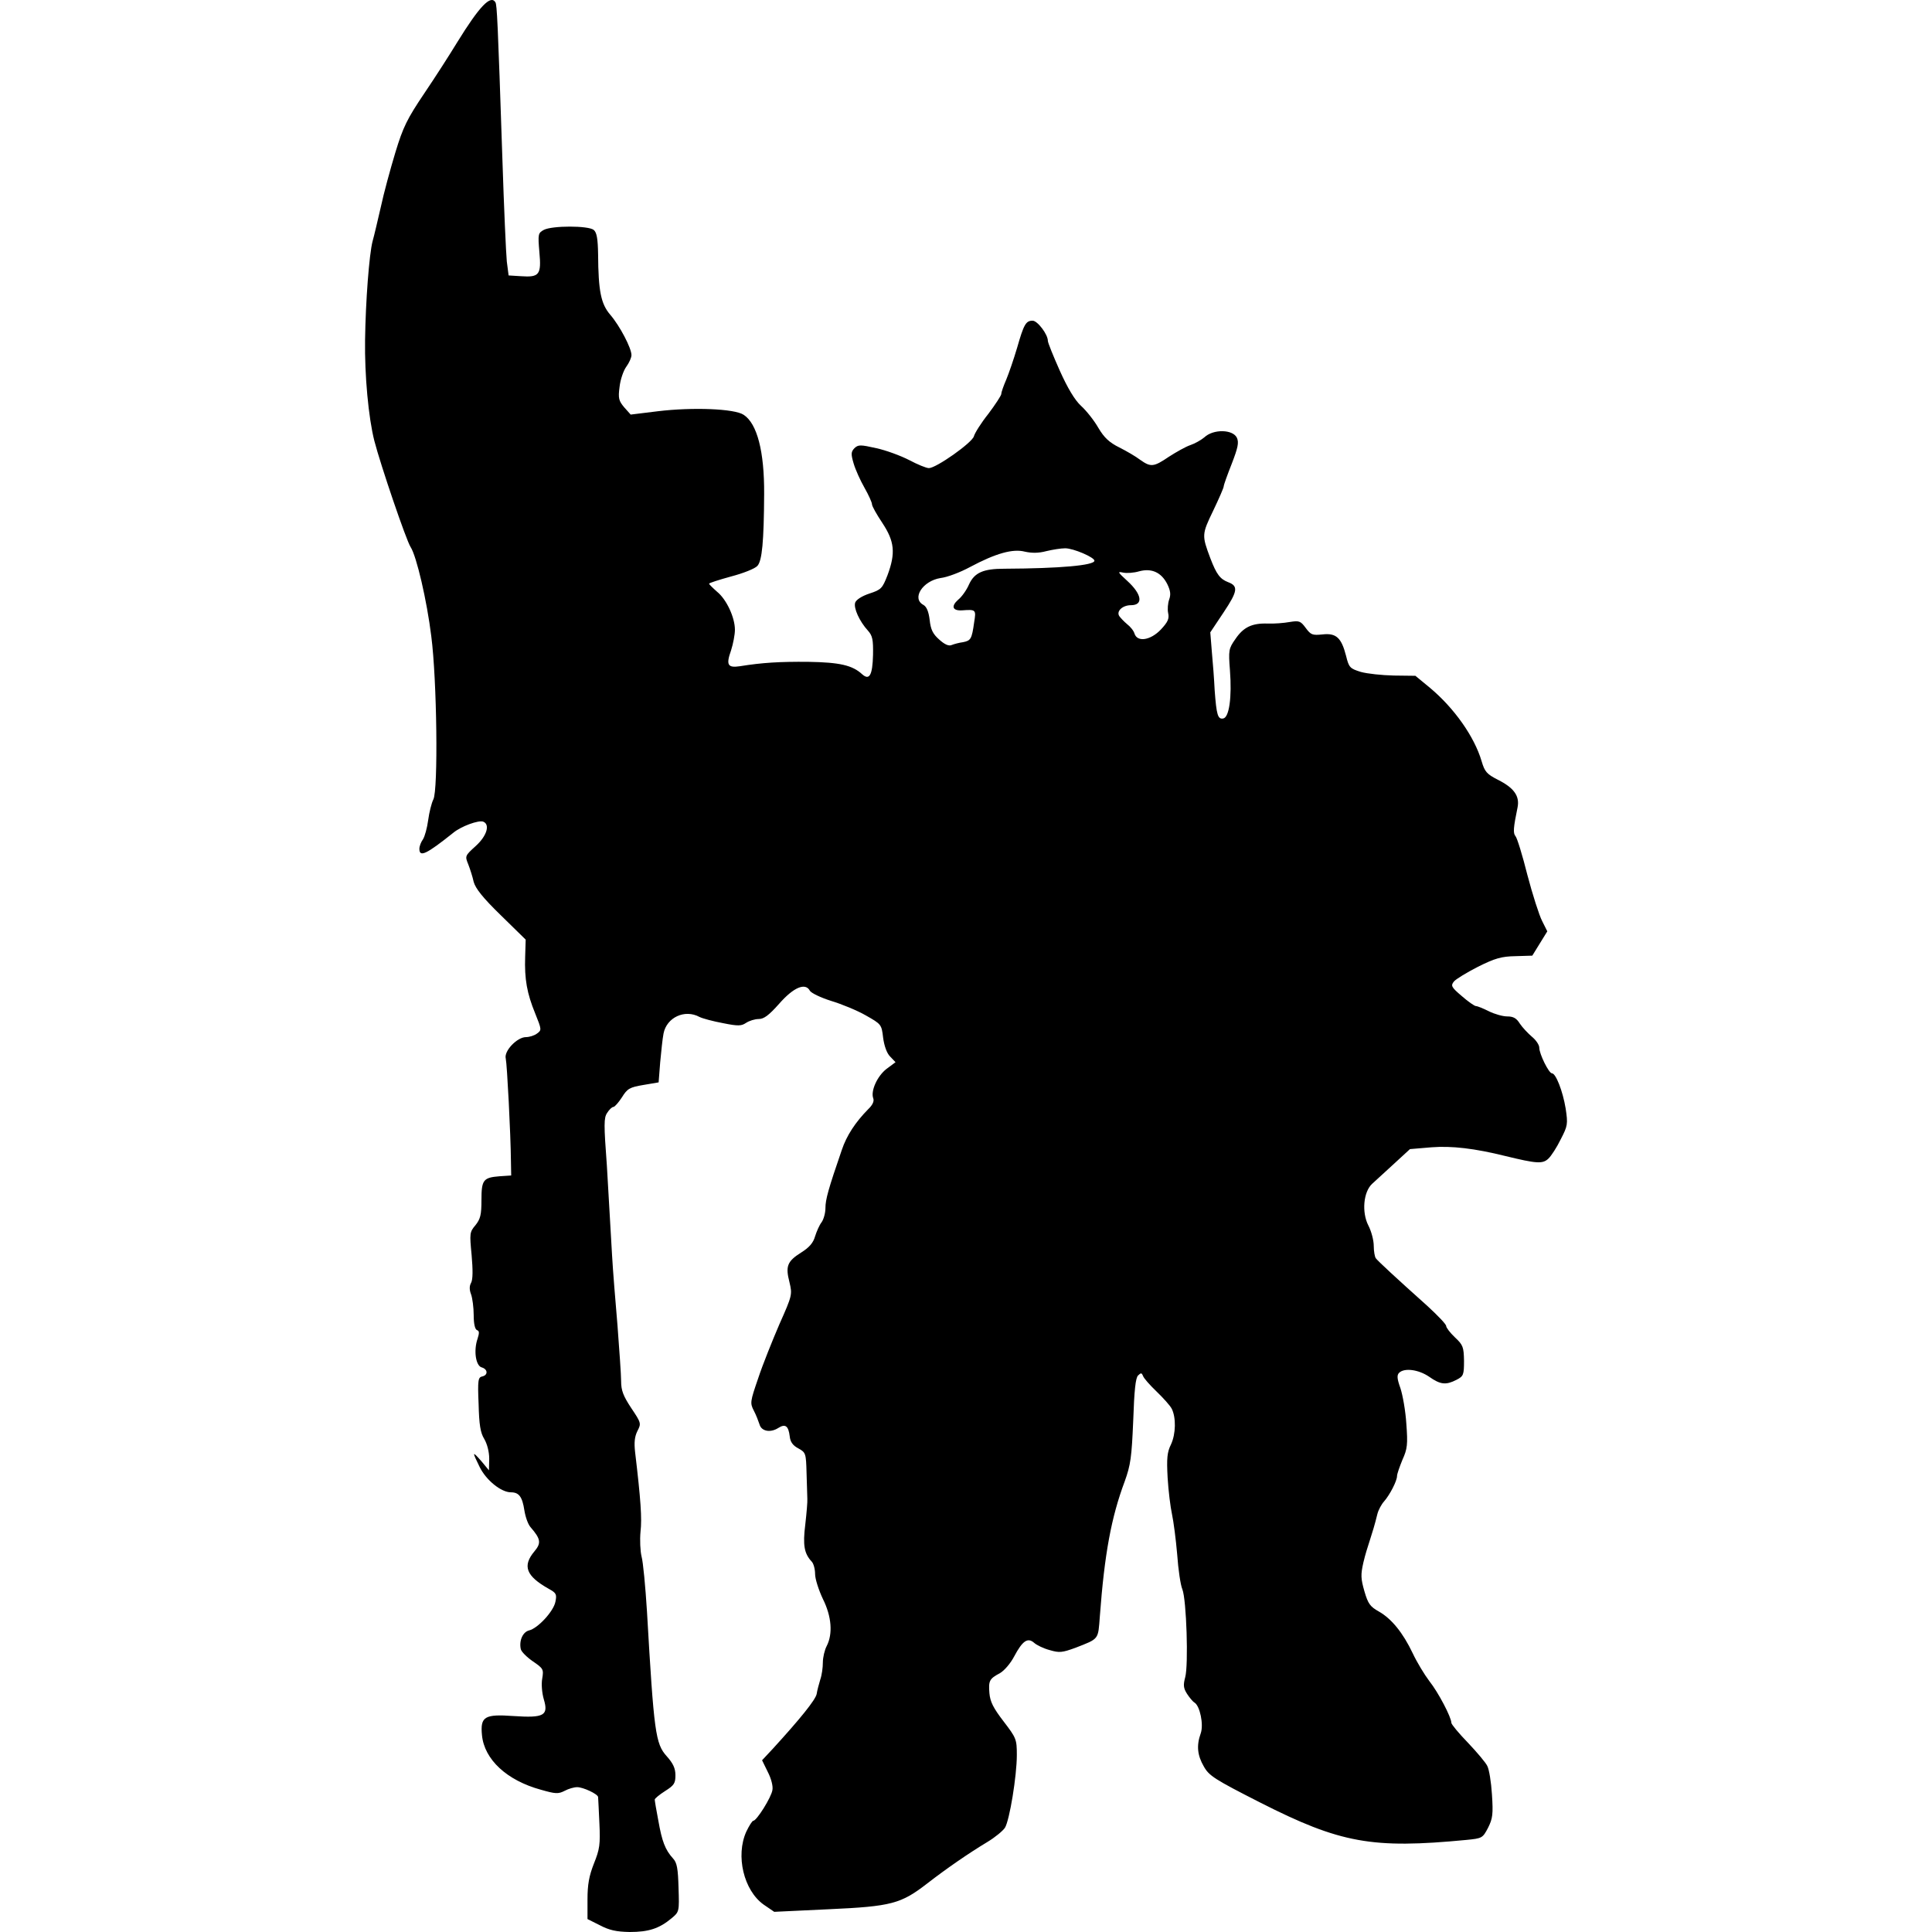<?xml version="1.0" encoding="UTF-8"?>
<!DOCTYPE svg PUBLIC "-//W3C//DTD SVG 1.1//EN" "http://www.w3.org/Graphics/SVG/1.1/DTD/svg11.dtd">
<svg version="1.1" xmlns="http://www.w3.org/2000/svg" xmlns:xlink="http://www.w3.org/1999/xlink" x="0" y="0" width="500" height="500" viewBox="0, 0, 500, 500">
  <g id="layer101">
    <path d="M155.256,498.26 L152.043,496.653 L152.043,491.566 C152.043,487.751 152.445,485.475 153.717,482.262 C155.189,478.581 155.39,477.376 155.122,471.82 C154.988,468.34 154.788,465.328 154.788,465.06 C154.654,464.257 150.905,462.516 149.366,462.516 C148.563,462.516 147.157,462.918 146.153,463.453 C144.48,464.324 143.743,464.257 139.995,463.186 C131.16,460.776 125.336,455.354 124.734,449.062 C124.265,444.243 125.403,443.574 132.9,444.109 C140.798,444.645 142.003,443.975 140.731,439.759 C140.263,438.152 140.062,435.809 140.33,434.404 C140.731,431.994 140.597,431.793 137.853,429.919 C136.314,428.848 134.908,427.443 134.774,426.773 C134.305,424.564 135.309,422.355 136.916,421.954 C139.192,421.418 143.275,417.001 143.743,414.524 C144.145,412.583 143.944,412.248 142.003,411.177 C136.18,407.897 135.109,405.287 138.322,401.472 C140.129,399.33 139.928,398.259 137.318,395.247 C136.648,394.51 135.979,392.569 135.711,390.896 C135.176,387.348 134.305,386.211 132.23,386.211 C129.687,386.211 125.805,383.065 124.131,379.651 C122.123,375.568 122.19,375.434 124.6,378.178 L126.541,380.521 L126.608,377.509 C126.608,375.702 126.072,373.694 125.336,372.422 C124.332,370.816 123.997,368.741 123.864,363.386 C123.596,357.228 123.73,356.424 124.801,356.224 C126.34,355.889 126.273,354.35 124.667,353.881 C123.127,353.479 122.525,349.53 123.596,346.451 C124.064,344.979 124.064,344.443 123.462,344.242 C122.927,344.042 122.592,342.636 122.592,340.36 C122.592,338.352 122.257,335.942 121.922,335.005 C121.454,333.8 121.454,332.796 121.922,331.993 C122.391,331.123 122.391,328.647 122.056,324.831 C121.521,319.209 121.521,318.874 123.06,317.067 C124.332,315.46 124.6,314.389 124.6,310.574 C124.6,305.353 125.068,304.751 129.285,304.416 L132.297,304.215 L132.23,300.534 C132.164,293.439 131.226,275.433 130.892,273.961 C130.356,272.02 133.837,268.405 136.113,268.405 C136.983,268.405 138.322,268.003 138.991,267.468 C140.196,266.598 140.196,266.464 138.522,262.314 C136.38,257.093 135.711,253.412 135.912,247.588 L136.046,243.171 L129.62,236.879 C124.935,232.327 123.06,229.917 122.592,228.244 C122.324,226.972 121.655,224.897 121.186,223.692 C120.316,221.551 120.316,221.484 123.127,218.94 C126.006,216.33 126.876,213.385 125.068,212.648 C123.864,212.18 119.312,213.853 117.304,215.526 C110.343,221.082 108.535,221.952 108.535,219.676 C108.535,219.007 108.937,217.936 109.473,217.2 C109.941,216.464 110.544,214.255 110.811,212.247 C111.079,210.239 111.681,207.829 112.15,206.892 C113.422,204.482 113.087,175.968 111.615,164.656 C110.477,155.419 107.799,143.906 106.26,141.563 C105.122,139.823 98.495,120.345 96.889,114.12 C95.349,108.096 94.345,97.052 94.479,88.015 C94.613,77.975 95.55,65.793 96.42,62.446 C96.822,61.041 97.759,57.024 98.562,53.544 C99.298,50.063 101.039,43.704 102.311,39.487 C104.319,32.861 105.39,30.719 109.807,24.159 C112.619,20.009 116.434,14.052 118.308,10.973 C124.131,1.535 127.01,-1.41 128.214,0.598 C128.616,1.268 128.817,5.15 130.022,41.228 C130.423,53.745 130.959,65.659 131.16,67.667 L131.628,71.282 L134.841,71.482 C139.593,71.817 140.129,71.081 139.593,65.257 C139.192,60.572 139.259,60.304 140.731,59.501 C142.873,58.363 152.244,58.363 153.65,59.501 C154.453,60.17 154.721,61.777 154.788,65.86 C154.854,75.365 155.524,78.644 157.933,81.456 C160.41,84.334 163.422,90.09 163.422,91.898 C163.422,92.567 162.82,93.906 162.083,94.91 C161.347,95.914 160.544,98.256 160.343,100.131 C159.942,103.076 160.142,103.745 161.548,105.418 L163.221,107.293 L170.316,106.422 C179.219,105.351 190.129,105.753 192.472,107.36 C195.953,109.635 197.827,116.864 197.76,127.842 C197.693,140.225 197.224,145.111 196.019,146.45 C195.35,147.186 192.271,148.391 189.192,149.194 C186.046,150.064 183.503,150.867 183.503,151.068 C183.503,151.202 184.44,152.139 185.578,153.143 C188.054,155.151 190.196,159.837 190.196,162.982 C190.196,164.254 189.728,166.664 189.192,168.337 C187.853,172.086 188.322,172.889 191.468,172.42 C197.291,171.483 201.776,171.215 209.206,171.282 C217.305,171.416 220.585,172.153 223.128,174.495 C225.002,176.169 225.806,174.763 225.939,169.475 C226.006,165.526 225.806,164.522 224.601,163.183 C222.459,160.841 220.852,157.36 221.321,155.954 C221.589,155.218 222.994,154.281 225.002,153.612 C228.081,152.608 228.349,152.273 229.688,148.859 C231.83,143.103 231.495,140.091 228.349,135.338 C226.876,133.13 225.672,130.988 225.672,130.519 C225.672,130.05 224.802,128.109 223.731,126.235 C222.66,124.361 221.388,121.55 220.919,119.943 C220.183,117.467 220.25,116.931 221.12,115.994 C222.124,115.057 222.66,115.057 226.81,115.994 C229.286,116.53 233.101,117.935 235.31,119.073 C237.452,120.211 239.728,121.148 240.397,121.148 C242.272,121.148 251.576,114.589 252.044,112.915 C252.245,112.112 253.918,109.435 255.792,107.092 C257.6,104.682 259.139,102.339 259.139,101.938 C259.139,101.469 259.742,99.796 260.411,98.256 C261.08,96.65 262.352,92.969 263.222,90.023 C264.962,83.932 265.498,82.995 267.238,82.995 C268.51,82.995 271.187,86.543 271.187,88.216 C271.187,88.685 272.593,92.165 274.266,95.914 C276.275,100.398 278.149,103.544 279.755,105.017 C281.161,106.289 283.169,108.832 284.24,110.706 C285.779,113.317 287.118,114.522 289.661,115.793 C291.536,116.73 293.945,118.136 295.083,119.006 C297.828,120.947 298.564,120.88 302.513,118.203 C304.387,116.998 306.864,115.593 308.069,115.191 C309.273,114.789 310.88,113.852 311.683,113.183 C314.026,110.974 319.113,111.108 320.117,113.317 C320.652,114.522 320.385,115.86 318.778,120.01 C317.64,122.888 316.703,125.499 316.703,125.834 C316.703,126.235 315.431,129.113 313.959,132.192 C311.014,138.283 311.014,138.551 313.223,144.441 C314.829,148.658 315.766,149.863 317.841,150.666 C320.518,151.67 320.318,153.009 316.703,158.431 L313.223,163.652 L313.624,168.672 C313.892,171.416 314.227,175.968 314.36,178.712 C314.829,185.004 315.164,186.209 316.569,185.941 C318.109,185.673 318.845,180.453 318.31,173.491 C317.908,168.27 317.975,167.869 319.715,165.392 C321.79,162.313 323.999,161.242 328.082,161.376 C329.756,161.443 332.299,161.242 333.772,160.974 C336.248,160.573 336.583,160.707 337.922,162.514 C339.26,164.321 339.662,164.455 342.272,164.187 C345.82,163.786 347.159,165.057 348.363,169.743 C349.1,172.755 349.367,173.023 352.179,173.893 C353.852,174.361 357.667,174.763 360.746,174.83 L366.302,174.897 L370.117,178.043 C376.342,183.264 381.563,190.627 383.437,196.985 C384.241,199.73 384.776,200.332 387.654,201.805 C391.804,203.88 393.344,206.022 392.741,208.967 C391.67,214.188 391.536,215.593 392.206,216.397 C392.607,216.798 394.013,221.35 395.285,226.437 C396.624,231.524 398.364,236.946 399.1,238.351 L400.439,241.029 L398.498,244.175 L396.557,247.321 L392.206,247.454 C388.591,247.521 386.918,247.99 382.5,250.199 C379.622,251.671 376.744,253.412 376.275,254.014 C375.405,255.085 375.606,255.487 378.283,257.762 C379.957,259.235 381.63,260.373 381.965,260.373 C382.366,260.373 383.839,260.975 385.312,261.712 C386.784,262.448 388.926,263.05 390.064,263.05 C391.67,263.05 392.474,263.519 393.344,264.924 C394.013,265.928 395.419,267.401 396.423,268.271 C397.494,269.141 398.364,270.413 398.364,271.149 C398.364,272.756 400.84,277.776 401.644,277.776 C402.648,277.776 404.455,282.394 405.191,286.879 C405.794,290.895 405.727,291.364 403.919,294.844 C402.915,296.919 401.443,299.195 400.707,299.864 C399.234,301.27 397.628,301.136 389.662,299.195 C381.563,297.187 375.74,296.518 370.452,296.919 L364.896,297.388 L360.746,301.203 C358.404,303.345 355.86,305.688 355.124,306.357 C352.848,308.432 352.38,313.72 354.12,317.134 C354.923,318.673 355.525,321.016 355.525,322.422 C355.525,323.827 355.793,325.3 356.061,325.634 C356.53,326.304 361.148,330.588 369.448,338.017 C372.058,340.427 374.267,342.703 374.267,343.171 C374.267,343.573 375.271,344.912 376.543,346.117 C378.618,348.058 378.819,348.593 378.886,352.141 C378.886,355.822 378.752,356.157 376.945,357.094 C374.2,358.499 372.795,358.366 369.85,356.291 C367.105,354.416 363.424,353.948 362.085,355.287 C361.483,355.889 361.55,356.826 362.42,359.236 C363.022,361.043 363.758,365.193 363.959,368.473 C364.361,373.828 364.227,374.965 362.955,377.777 C362.219,379.584 361.55,381.458 361.55,381.994 C361.55,383.265 359.675,386.88 358.203,388.553 C357.534,389.29 356.73,390.762 356.463,391.833 C355.124,397.389 353.852,400.066 352.848,404.35 C352.112,407.563 352.179,408.567 353.116,411.847 C354.053,415.06 354.588,415.796 356.864,417.068 C360.144,418.942 363.089,422.556 365.633,427.911 C366.704,430.187 368.645,433.4 369.917,435.073 C372.259,438.018 375.606,444.444 375.606,445.85 C375.606,446.251 377.547,448.594 379.89,451.004 C382.233,453.48 384.508,456.158 384.91,457.028 C385.378,457.898 385.914,461.178 386.115,464.391 C386.449,469.478 386.316,470.616 385.111,473.025 C383.705,475.703 383.571,475.77 379.488,476.171 C355.124,478.514 346.891,477.041 326.074,466.466 C314.36,460.508 312.888,459.571 311.549,457.162 C309.876,454.283 309.608,451.74 310.746,448.594 C311.549,446.318 310.545,441.499 309.14,440.629 C308.671,440.361 307.801,439.29 307.198,438.353 C306.261,436.88 306.194,436.077 306.73,434.069 C307.6,430.923 307.065,413.989 305.994,411.311 C305.525,410.24 304.923,406.157 304.655,402.275 C304.32,398.393 303.718,393.774 303.316,391.9 C302.915,390.093 302.379,385.809 302.178,382.395 C301.911,377.442 302.044,375.836 303.048,373.828 C304.32,371.083 304.387,366.866 303.249,364.591 C302.848,363.787 301.04,361.779 299.3,360.106 C297.56,358.433 295.953,356.625 295.819,356.09 C295.485,355.287 295.284,355.22 294.548,355.956 C293.878,356.558 293.544,359.838 293.276,367.67 C292.874,377.174 292.607,379.115 291.067,383.399 C287.586,392.703 285.846,402.141 284.641,418.272 C284.173,424.43 284.508,424.029 278.349,426.438 C274.869,427.71 274.133,427.777 271.656,427.041 C270.116,426.639 268.309,425.769 267.64,425.167 C265.967,423.694 264.628,424.631 262.486,428.647 C261.549,430.455 259.942,432.329 258.804,432.998 C256.06,434.471 255.792,434.939 256.06,438.219 C256.261,440.428 257.064,442.034 259.742,445.515 C263.021,449.799 263.155,450.133 263.155,454.216 C263.155,459.571 261.281,471.084 260.076,473.025 C259.541,473.828 257.533,475.502 255.525,476.707 C250.638,479.652 245.016,483.534 239.996,487.416 C233.168,492.704 230.759,493.373 214.494,494.11 L200.37,494.779 L197.626,492.905 C192.472,489.223 190.33,480.254 193.141,474.029 C193.878,472.49 194.681,471.218 194.949,471.218 C195.819,471.218 199.634,465.127 199.902,463.253 C200.103,462.249 199.567,460.241 198.697,458.567 L197.224,455.555 L200.036,452.543 C207.131,444.779 211.013,439.959 211.348,438.42 C211.481,437.483 211.95,435.809 212.285,434.671 C212.686,433.534 212.954,431.592 212.954,430.254 C212.954,428.915 213.423,426.974 213.958,425.97 C215.564,422.824 215.23,418.339 212.954,413.788 C211.883,411.512 210.946,408.634 210.946,407.362 C210.946,406.09 210.544,404.618 210.076,404.149 C208.135,402.074 207.733,399.932 208.402,394.577 C208.737,391.632 209.005,388.62 208.938,387.884 C208.938,387.148 208.804,384.136 208.737,381.257 C208.603,376.103 208.536,375.903 206.595,374.832 C205.19,374.095 204.52,373.158 204.386,371.753 C204.052,369.008 203.248,368.406 201.441,369.544 C199.366,370.882 197.024,370.414 196.555,368.607 C196.287,367.803 195.685,366.197 195.082,365.059 C194.078,363.118 194.145,362.716 196.22,356.692 C197.358,353.212 199.902,346.92 201.709,342.703 C205.056,335.206 205.056,335.005 204.319,331.859 C203.248,327.709 203.717,326.438 207.331,324.162 C209.473,322.823 210.477,321.618 210.946,319.945 C211.348,318.673 212.084,317 212.619,316.33 C213.155,315.594 213.623,313.921 213.623,312.649 C213.623,310.44 214.36,307.763 217.84,297.656 C219.112,293.84 221.388,290.427 224.668,287.08 C225.806,286.009 226.274,285.005 226.006,284.269 C225.27,282.394 227.01,278.512 229.42,276.638 L231.763,274.898 L230.357,273.425 C229.487,272.555 228.818,270.614 228.55,268.539 C228.148,265.125 228.081,265.058 224.065,262.783 C221.856,261.511 217.773,259.837 215.096,259.034 C212.352,258.164 210.009,257.026 209.607,256.424 C208.469,254.215 205.39,255.487 201.642,259.77 C198.965,262.783 197.693,263.72 196.354,263.72 C195.35,263.72 193.878,264.188 193.074,264.724 C191.87,265.527 191.066,265.594 187.117,264.791 C184.574,264.322 181.829,263.586 181.026,263.184 C177.211,261.109 172.525,263.318 171.722,267.468 C171.454,268.807 171.12,272.153 170.852,274.965 L170.45,280.119 L166.501,280.788 C162.954,281.39 162.351,281.725 160.946,284.001 C160.075,285.34 159.071,286.477 158.737,286.477 C158.402,286.477 157.666,287.147 157.13,288.017 C156.26,289.289 156.26,290.962 157.063,301.739 L158.402,324.898 C158.603,328.58 159.272,336.813 159.808,343.038 C160.276,349.329 160.745,355.755 160.745,357.429 C160.745,359.838 161.28,361.244 163.355,364.39 C165.966,368.272 165.966,368.406 164.962,370.347 C164.225,371.82 164.092,373.359 164.359,375.769 C165.832,388.152 166.166,393.038 165.765,396.385 C165.564,398.527 165.698,401.405 166.033,402.81 C166.434,404.216 167.037,410.642 167.438,417.068 C169.245,448.46 169.647,451.271 172.525,454.484 C174.199,456.358 174.801,457.63 174.801,459.437 C174.801,461.512 174.466,462.048 172.124,463.52 C170.651,464.458 169.446,465.462 169.446,465.729 C169.446,465.997 169.848,468.474 170.383,471.218 C171.32,476.506 172.124,478.715 174.199,480.99 C175.203,482.061 175.47,483.601 175.604,488.554 C175.805,494.712 175.805,494.779 173.797,496.452 C170.584,499.13 167.84,500 162.954,500 C159.473,499.933 157.666,499.531 155.256,498.26 z M249.233,166.195 C251.241,165.794 251.509,165.392 252.111,161.041 C252.646,157.762 252.58,157.695 248.965,157.962 C246.488,158.096 246.087,156.891 247.961,155.218 C248.898,154.482 250.17,152.674 250.772,151.269 C252.178,148.19 254.454,147.186 259.942,147.186 C274.333,147.119 283.236,146.316 283.236,145.111 C283.236,144.241 277.814,141.898 275.672,141.898 C274.601,141.898 272.459,142.233 270.786,142.634 C268.778,143.17 267.037,143.17 265.23,142.768 C262.151,141.965 257.734,143.17 250.973,146.784 C248.496,148.123 245.15,149.395 243.409,149.595 C238.791,150.332 235.846,154.883 238.992,156.557 C239.795,157.025 240.33,158.23 240.598,160.439 C240.866,162.916 241.401,164.053 243.075,165.526 C244.48,166.798 245.551,167.266 246.288,166.932 C246.957,166.664 248.229,166.329 249.233,166.195 z M300.438,162.916 C302.245,160.974 302.647,160.104 302.312,158.632 C302.111,157.695 302.245,156.088 302.58,155.151 C303.048,153.879 302.915,152.875 302.111,151.202 C300.572,148.123 298.028,146.985 294.815,147.855 C293.477,148.257 291.603,148.391 290.665,148.19 C289.126,147.855 289.26,148.056 291.736,150.332 C295.552,153.812 295.953,156.624 292.674,156.624 C290.532,156.624 288.858,158.163 289.661,159.435 C289.996,159.903 290.866,160.841 291.67,161.51 C292.54,162.179 293.41,163.25 293.611,163.987 C294.347,166.262 297.761,165.727 300.438,162.916 z" fill="#000000"/>
  </g>
</svg>
